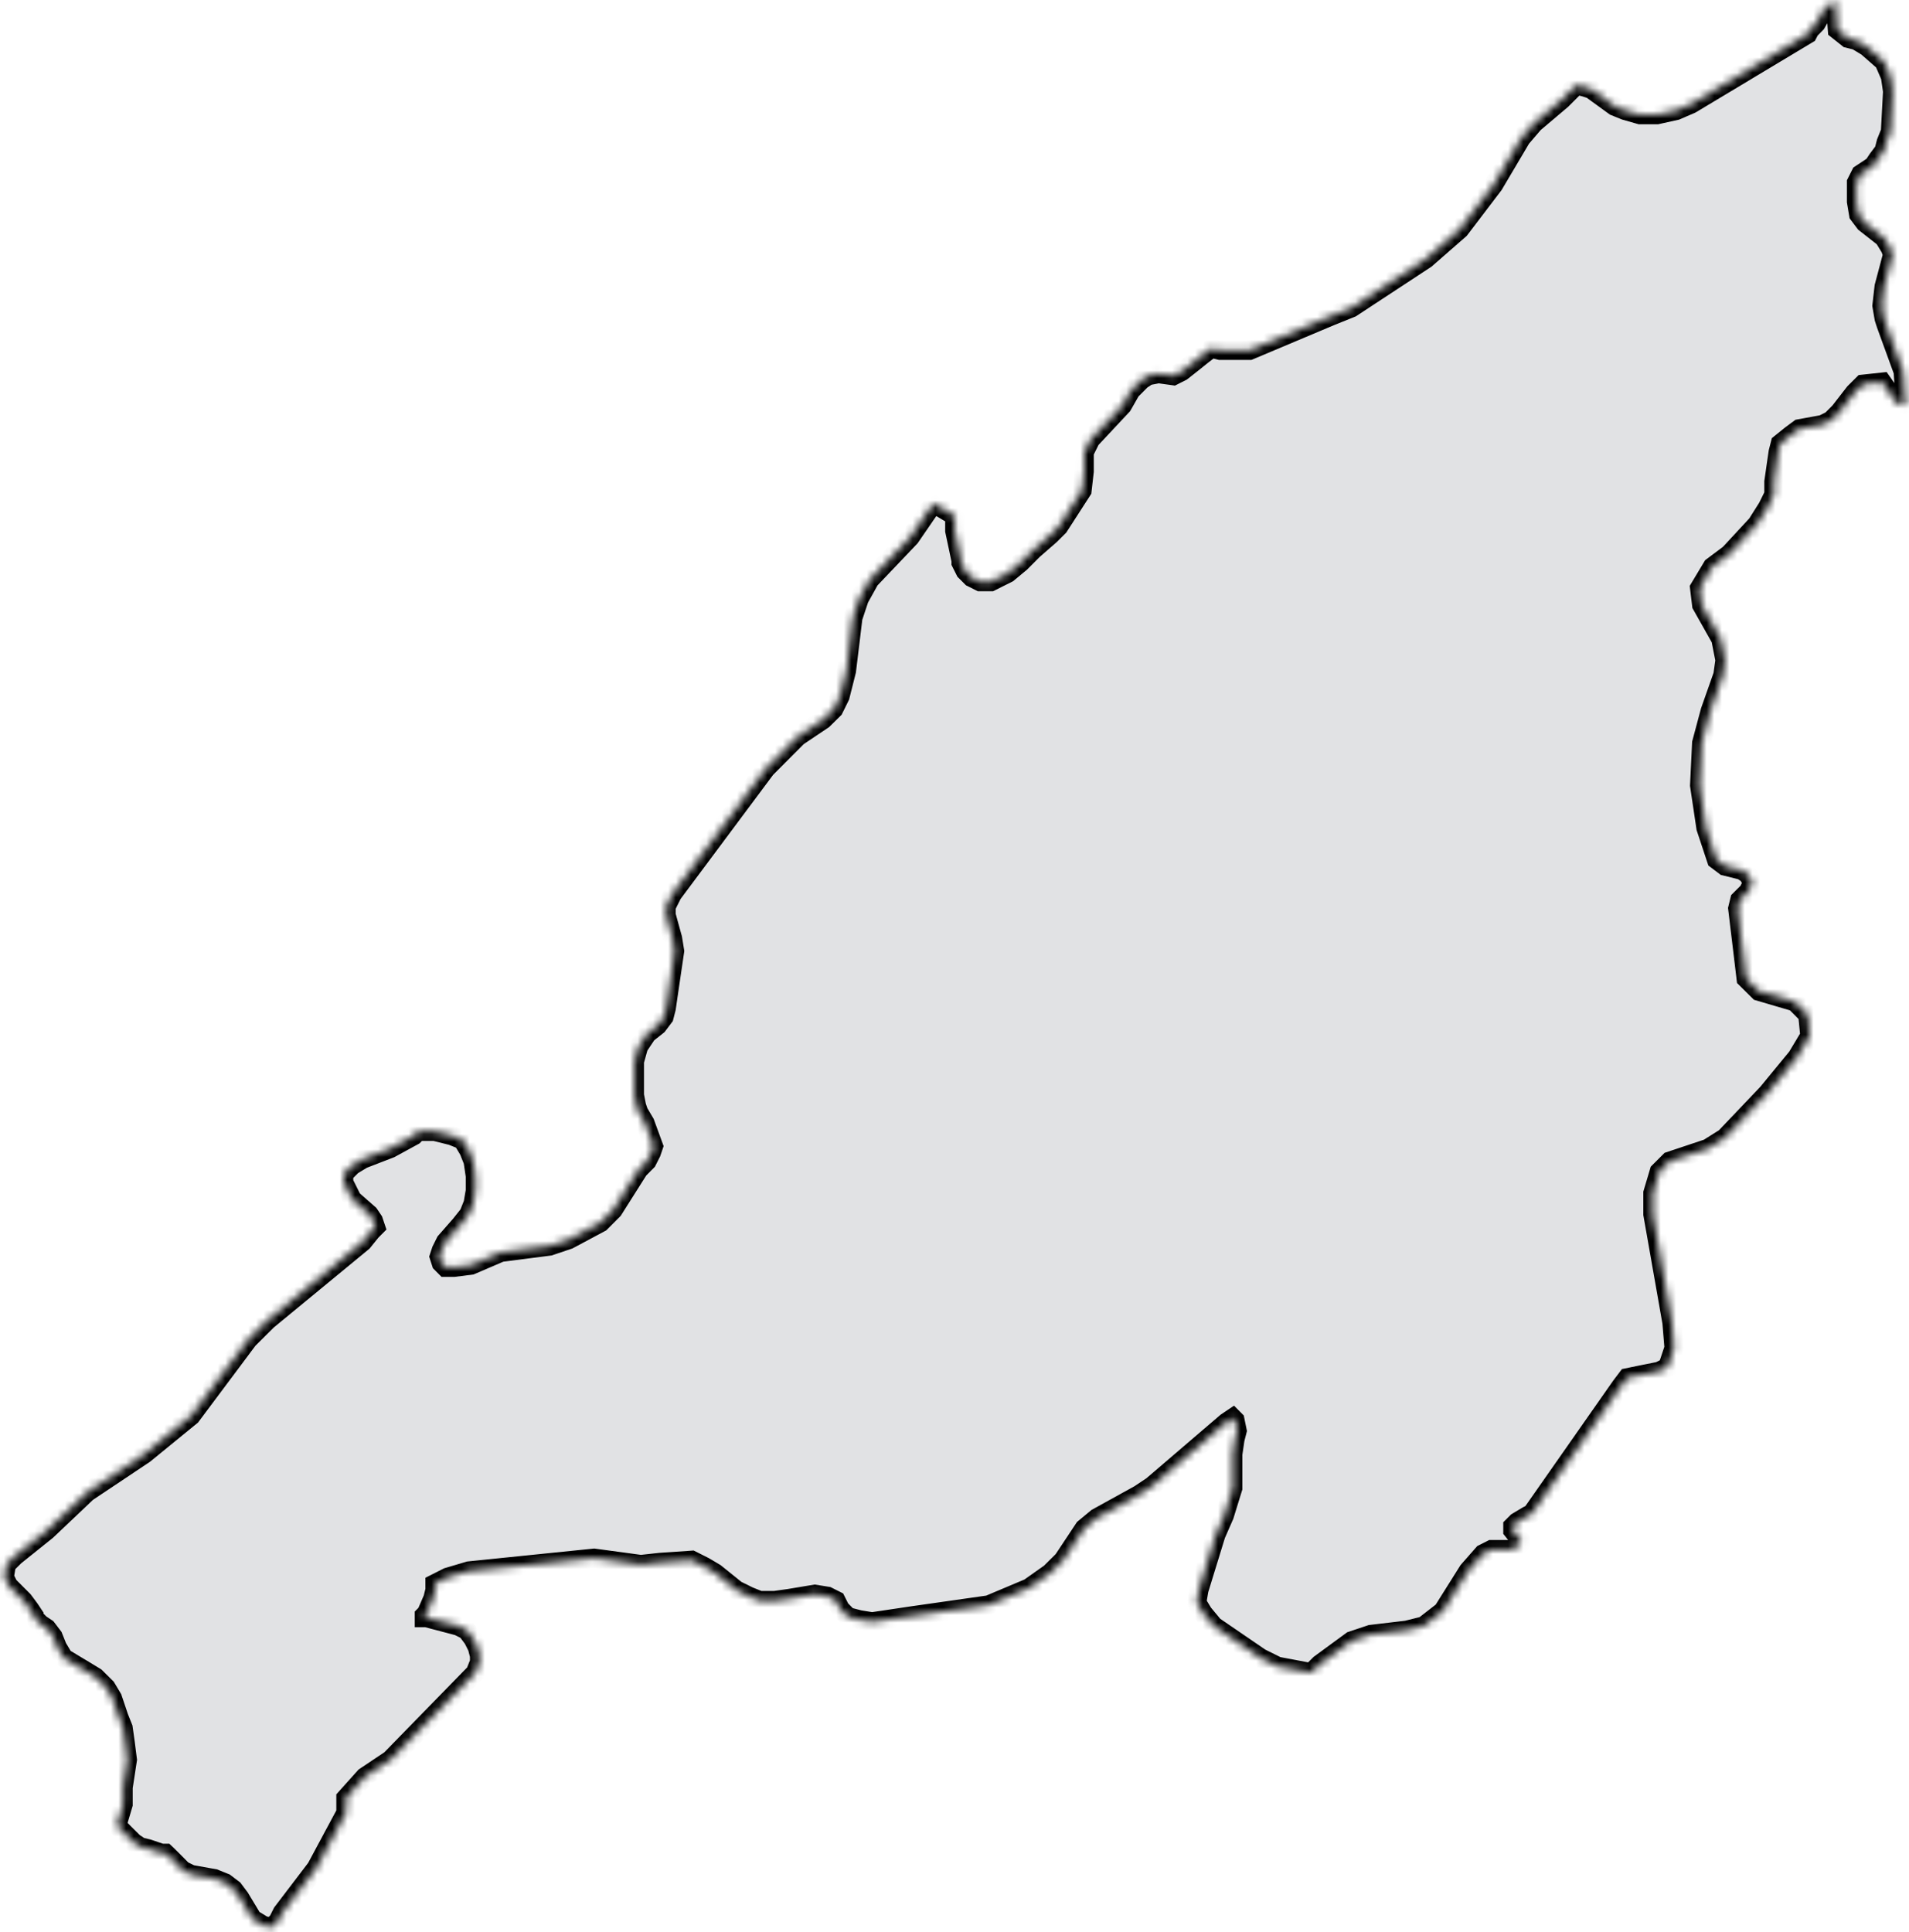 <svg width="250" height="253" viewBox="0 0 250 253" fill="none" xmlns="http://www.w3.org/2000/svg">
<mask id="path-1-inside-1_539_32919" fill="white">
<path d="M247.013 42.536L249.238 48.645L249.525 53.097L248.409 52.811L246.47 50.042L243.974 50.313L242.86 51.427L240.922 53.923L239.81 55.039L238.697 55.595L235.645 56.149L234.529 56.978L233.148 58.092L232.864 59.206L232.304 63.085V64.77L231.479 66.44L230.081 68.653L226.473 72.547L224.248 74.215L222.579 76.997L222.848 79.225L225.358 83.677L225.903 86.446L225.631 88.398L223.964 93.124L222.848 97.292L222.579 102.843L223.406 108.406L224.789 112.574L225.903 113.417L227.014 113.688L228.128 113.972L228.957 114.531L229.51 115.643L228.957 116.742L227.841 117.856L227.57 118.965L228.67 128.143L230.353 129.811L235.074 131.199L236.741 132.879L237.013 135.651L235.345 138.432L231.464 143.154L225.903 148.991L223.678 150.39L218.67 152.06L217.289 153.441L216.46 156.227V159.009L218.956 173.195L219.228 176.518L218.398 179.013L217.289 179.573L214.506 180.129L213.121 180.416L212.281 181.526L200.613 198.196L200.056 198.48L198.675 199.306L198.117 199.862V200.422L199.228 201.818L198.946 202.374L197.831 202.917H195.334L194.236 203.473L192.282 205.699L188.961 210.981L186.464 212.92L184.224 213.476L179.518 214.034L177.006 214.877L172.843 217.93L171.727 219.044L167.277 218.202L165.065 217.101L158.95 212.92L157.565 211.252L156.725 209.867L157.009 208.199L159.234 200.965L160.331 198.465L161.446 194.856V190.417L161.731 188.475L162.015 187.365L161.731 185.978L161.446 185.691L160.617 186.249L150.888 194.584L149.221 195.696L143.657 198.767L141.988 200.148L139.222 204.316L137.538 205.986L134.77 207.942L129.493 210.166L119.768 211.552L114.202 212.379L112.535 212.108L111.437 211.823H111.15L110.868 211.552L110.039 210.709L109.481 209.595L108.372 209.037L106.7 208.768L103.364 209.324L101.425 209.595H99.482L98.085 209.037L96.417 208.214L93.65 205.986L92.254 205.158L90.582 204.316L86.417 204.602L83.92 204.874L77.803 204.044L61.414 205.716L58.631 206.54L56.964 207.382V208.214L56.693 209.324L55.85 211.265L55.568 211.552V211.836H55.85L60.018 212.935L61.127 213.489L61.957 214.605L62.515 215.717L62.797 216.816V217.659L62.243 219.057L51.129 230.444L47.793 232.672L45.296 235.454V237.393L41.415 244.627L36.965 250.465L36.411 251.576L35.567 252.415L34.468 252.137L33.071 251.292L31.403 248.523L30.574 247.413L29.465 246.571L28.08 246.013L25.015 245.465L23.899 244.916L23.072 244.071L21.961 242.961L21.674 242.69H21.133L19.449 242.119L18.351 241.845L17.511 241.285L16.397 240.179L15.3 239.063L16.126 236.281V234.066L16.681 230.444L16.397 228.22L16.126 226.278L15.572 224.893L14.728 222.382L13.9 220.997L12.503 219.615L11.122 218.773L9.735 217.943L8.339 217.101L7.51 215.717L6.954 214.321L6.114 213.217L5.285 212.666L4.447 211.823V211.552L3.889 210.709L3.06 209.595L1.121 207.656L0.563 206.54L0.835 204.874L1.951 203.77L6.114 200.433L11.393 195.425L18.893 190.417L25.015 185.42L32.504 175.404L35.011 172.908L47.506 162.619L48.622 161.233L49.175 160.677L48.893 159.837L48.336 159.009L46.126 157.07L45.01 154.842V153.728L46.126 152.618L47.506 151.786L51.118 150.39L54.181 148.72L54.724 148.164H56.949L59.174 148.72L60.572 149.278L61.399 150.659L61.957 152.06L62.243 153.999V155.941L61.957 157.609L61.399 159.009L60.3 160.391L58.347 162.619L57.793 163.733L57.522 164.558L57.793 165.401L58.347 165.959H59.46L61.685 165.674L65.578 164.002L71.968 163.177L74.465 162.334L78.632 160.109L80.3 158.438L83.636 153.159L84.735 152.047L85.293 150.944L85.579 150.103L84.463 147.05L83.636 145.654L83.354 144.826L83.082 143.425V138.988L83.625 137.045L84.735 135.379L86.122 134.276L86.96 133.164L87.246 132.052L88.347 124.549L88.075 122.874L87.231 119.823V118.711L88.075 117.039L100.297 100.644L104.465 96.464L107.784 94.238L109.186 92.853L110.011 91.183L110.853 87.845L111.693 80.895L112.52 78.398L113.907 75.902L119.195 70.349L122.25 65.897L125.032 67.565V69.507L125.857 73.39V73.676L126.413 74.786L127.242 75.616L128.354 76.174H129.754L131.979 75.058L133.646 73.676L135.313 72.004L137.538 70.065L138.654 68.953L141.704 64.227L141.988 61.732V59.219L142.817 57.549L146.981 53.097L148.096 51.143L149.477 49.757L150.322 49.199L151.717 48.93L153.656 49.199L154.756 48.645L156.152 47.544L157.539 46.43L158.649 45.592L159.764 45.878H163.641L174.211 41.426L176.979 40.31L186.706 33.919L191.156 30.034L195.606 24.187L199.218 18.08L200.885 16.134L204.506 13.07L206.446 11.131L207.56 11.411L208.389 11.683L211.452 13.911L212.839 14.469L214.778 15.023H217.003L219.499 14.469L221.453 13.628L236.728 4.462L237.013 3.91L237.842 3.067L238.953 1.124L240.338 0.012L240.625 3.91L242.02 5.02L243.121 5.291L244.517 6.136L246.727 8.073L247.571 10.017L247.853 11.969L247.571 17.238L247.013 18.632L246.727 19.746L245.9 20.847L245.346 21.688L244.517 22.244L243.675 22.802L243.121 23.901V26.398L243.403 28.081L244.23 29.18L246.727 31.137L247.571 32.518L247.853 33.348L246.742 37.528L246.455 40.024L246.742 41.696L247.013 42.536Z"/>
</mask>
<path d="M247.013 42.536L249.238 48.645L249.525 53.097L248.409 52.811L246.47 50.042L243.974 50.313L242.86 51.427L240.922 53.923L239.81 55.039L238.697 55.595L235.645 56.149L234.529 56.978L233.148 58.092L232.864 59.206L232.304 63.085V64.77L231.479 66.44L230.081 68.653L226.473 72.547L224.248 74.215L222.579 76.997L222.848 79.225L225.358 83.677L225.903 86.446L225.631 88.398L223.964 93.124L222.848 97.292L222.579 102.843L223.406 108.406L224.789 112.574L225.903 113.417L227.014 113.688L228.128 113.972L228.957 114.531L229.51 115.643L228.957 116.742L227.841 117.856L227.57 118.965L228.67 128.143L230.353 129.811L235.074 131.199L236.741 132.879L237.013 135.651L235.345 138.432L231.464 143.154L225.903 148.991L223.678 150.39L218.67 152.06L217.289 153.441L216.46 156.227V159.009L218.956 173.195L219.228 176.518L218.398 179.013L217.289 179.573L214.506 180.129L213.121 180.416L212.281 181.526L200.613 198.196L200.056 198.48L198.675 199.306L198.117 199.862V200.422L199.228 201.818L198.946 202.374L197.831 202.917H195.334L194.236 203.473L192.282 205.699L188.961 210.981L186.464 212.92L184.224 213.476L179.518 214.034L177.006 214.877L172.843 217.93L171.727 219.044L167.277 218.202L165.065 217.101L158.95 212.92L157.565 211.252L156.725 209.867L157.009 208.199L159.234 200.965L160.331 198.465L161.446 194.856V190.417L161.731 188.475L162.015 187.365L161.731 185.978L161.446 185.691L160.617 186.249L150.888 194.584L149.221 195.696L143.657 198.767L141.988 200.148L139.222 204.316L137.538 205.986L134.77 207.942L129.493 210.166L119.768 211.552L114.202 212.379L112.535 212.108L111.437 211.823H111.15L110.868 211.552L110.039 210.709L109.481 209.595L108.372 209.037L106.7 208.768L103.364 209.324L101.425 209.595H99.482L98.085 209.037L96.417 208.214L93.65 205.986L92.254 205.158L90.582 204.316L86.417 204.602L83.92 204.874L77.803 204.044L61.414 205.716L58.631 206.54L56.964 207.382V208.214L56.693 209.324L55.85 211.265L55.568 211.552V211.836H55.85L60.018 212.935L61.127 213.489L61.957 214.605L62.515 215.717L62.797 216.816V217.659L62.243 219.057L51.129 230.444L47.793 232.672L45.296 235.454V237.393L41.415 244.627L36.965 250.465L36.411 251.576L35.567 252.415L34.468 252.137L33.071 251.292L31.403 248.523L30.574 247.413L29.465 246.571L28.08 246.013L25.015 245.465L23.899 244.916L23.072 244.071L21.961 242.961L21.674 242.69H21.133L19.449 242.119L18.351 241.845L17.511 241.285L16.397 240.179L15.3 239.063L16.126 236.281V234.066L16.681 230.444L16.397 228.22L16.126 226.278L15.572 224.893L14.728 222.382L13.9 220.997L12.503 219.615L11.122 218.773L9.735 217.943L8.339 217.101L7.51 215.717L6.954 214.321L6.114 213.217L5.285 212.666L4.447 211.823V211.552L3.889 210.709L3.06 209.595L1.121 207.656L0.563 206.54L0.835 204.874L1.951 203.77L6.114 200.433L11.393 195.425L18.893 190.417L25.015 185.42L32.504 175.404L35.011 172.908L47.506 162.619L48.622 161.233L49.175 160.677L48.893 159.837L48.336 159.009L46.126 157.07L45.01 154.842V153.728L46.126 152.618L47.506 151.786L51.118 150.39L54.181 148.72L54.724 148.164H56.949L59.174 148.72L60.572 149.278L61.399 150.659L61.957 152.06L62.243 153.999V155.941L61.957 157.609L61.399 159.009L60.3 160.391L58.347 162.619L57.793 163.733L57.522 164.558L57.793 165.401L58.347 165.959H59.46L61.685 165.674L65.578 164.002L71.968 163.177L74.465 162.334L78.632 160.109L80.3 158.438L83.636 153.159L84.735 152.047L85.293 150.944L85.579 150.103L84.463 147.05L83.636 145.654L83.354 144.826L83.082 143.425V138.988L83.625 137.045L84.735 135.379L86.122 134.276L86.96 133.164L87.246 132.052L88.347 124.549L88.075 122.874L87.231 119.823V118.711L88.075 117.039L100.297 100.644L104.465 96.464L107.784 94.238L109.186 92.853L110.011 91.183L110.853 87.845L111.693 80.895L112.52 78.398L113.907 75.902L119.195 70.349L122.25 65.897L125.032 67.565V69.507L125.857 73.39V73.676L126.413 74.786L127.242 75.616L128.354 76.174H129.754L131.979 75.058L133.646 73.676L135.313 72.004L137.538 70.065L138.654 68.953L141.704 64.227L141.988 61.732V59.219L142.817 57.549L146.981 53.097L148.096 51.143L149.477 49.757L150.322 49.199L151.717 48.93L153.656 49.199L154.756 48.645L156.152 47.544L157.539 46.43L158.649 45.592L159.764 45.878H163.641L174.211 41.426L176.979 40.31L186.706 33.919L191.156 30.034L195.606 24.187L199.218 18.08L200.885 16.134L204.506 13.07L206.446 11.131L207.56 11.411L208.389 11.683L211.452 13.911L212.839 14.469L214.778 15.023H217.003L219.499 14.469L221.453 13.628L236.728 4.462L237.013 3.91L237.842 3.067L238.953 1.124L240.338 0.012L240.625 3.91L242.02 5.02L243.121 5.291L244.517 6.136L246.727 8.073L247.571 10.017L247.853 11.969L247.571 17.238L247.013 18.632L246.727 19.746L245.9 20.847L245.346 21.688L244.517 22.244L243.675 22.802L243.121 23.901V26.398L243.403 28.081L244.23 29.18L246.727 31.137L247.571 32.518L247.853 33.348L246.742 37.528L246.455 40.024L246.742 41.696L247.013 42.536Z" fill="#E1E2E4" stroke="black" stroke-width="2.505" mask="url(#path-1-inside-1_539_32919)"/>
</svg>
